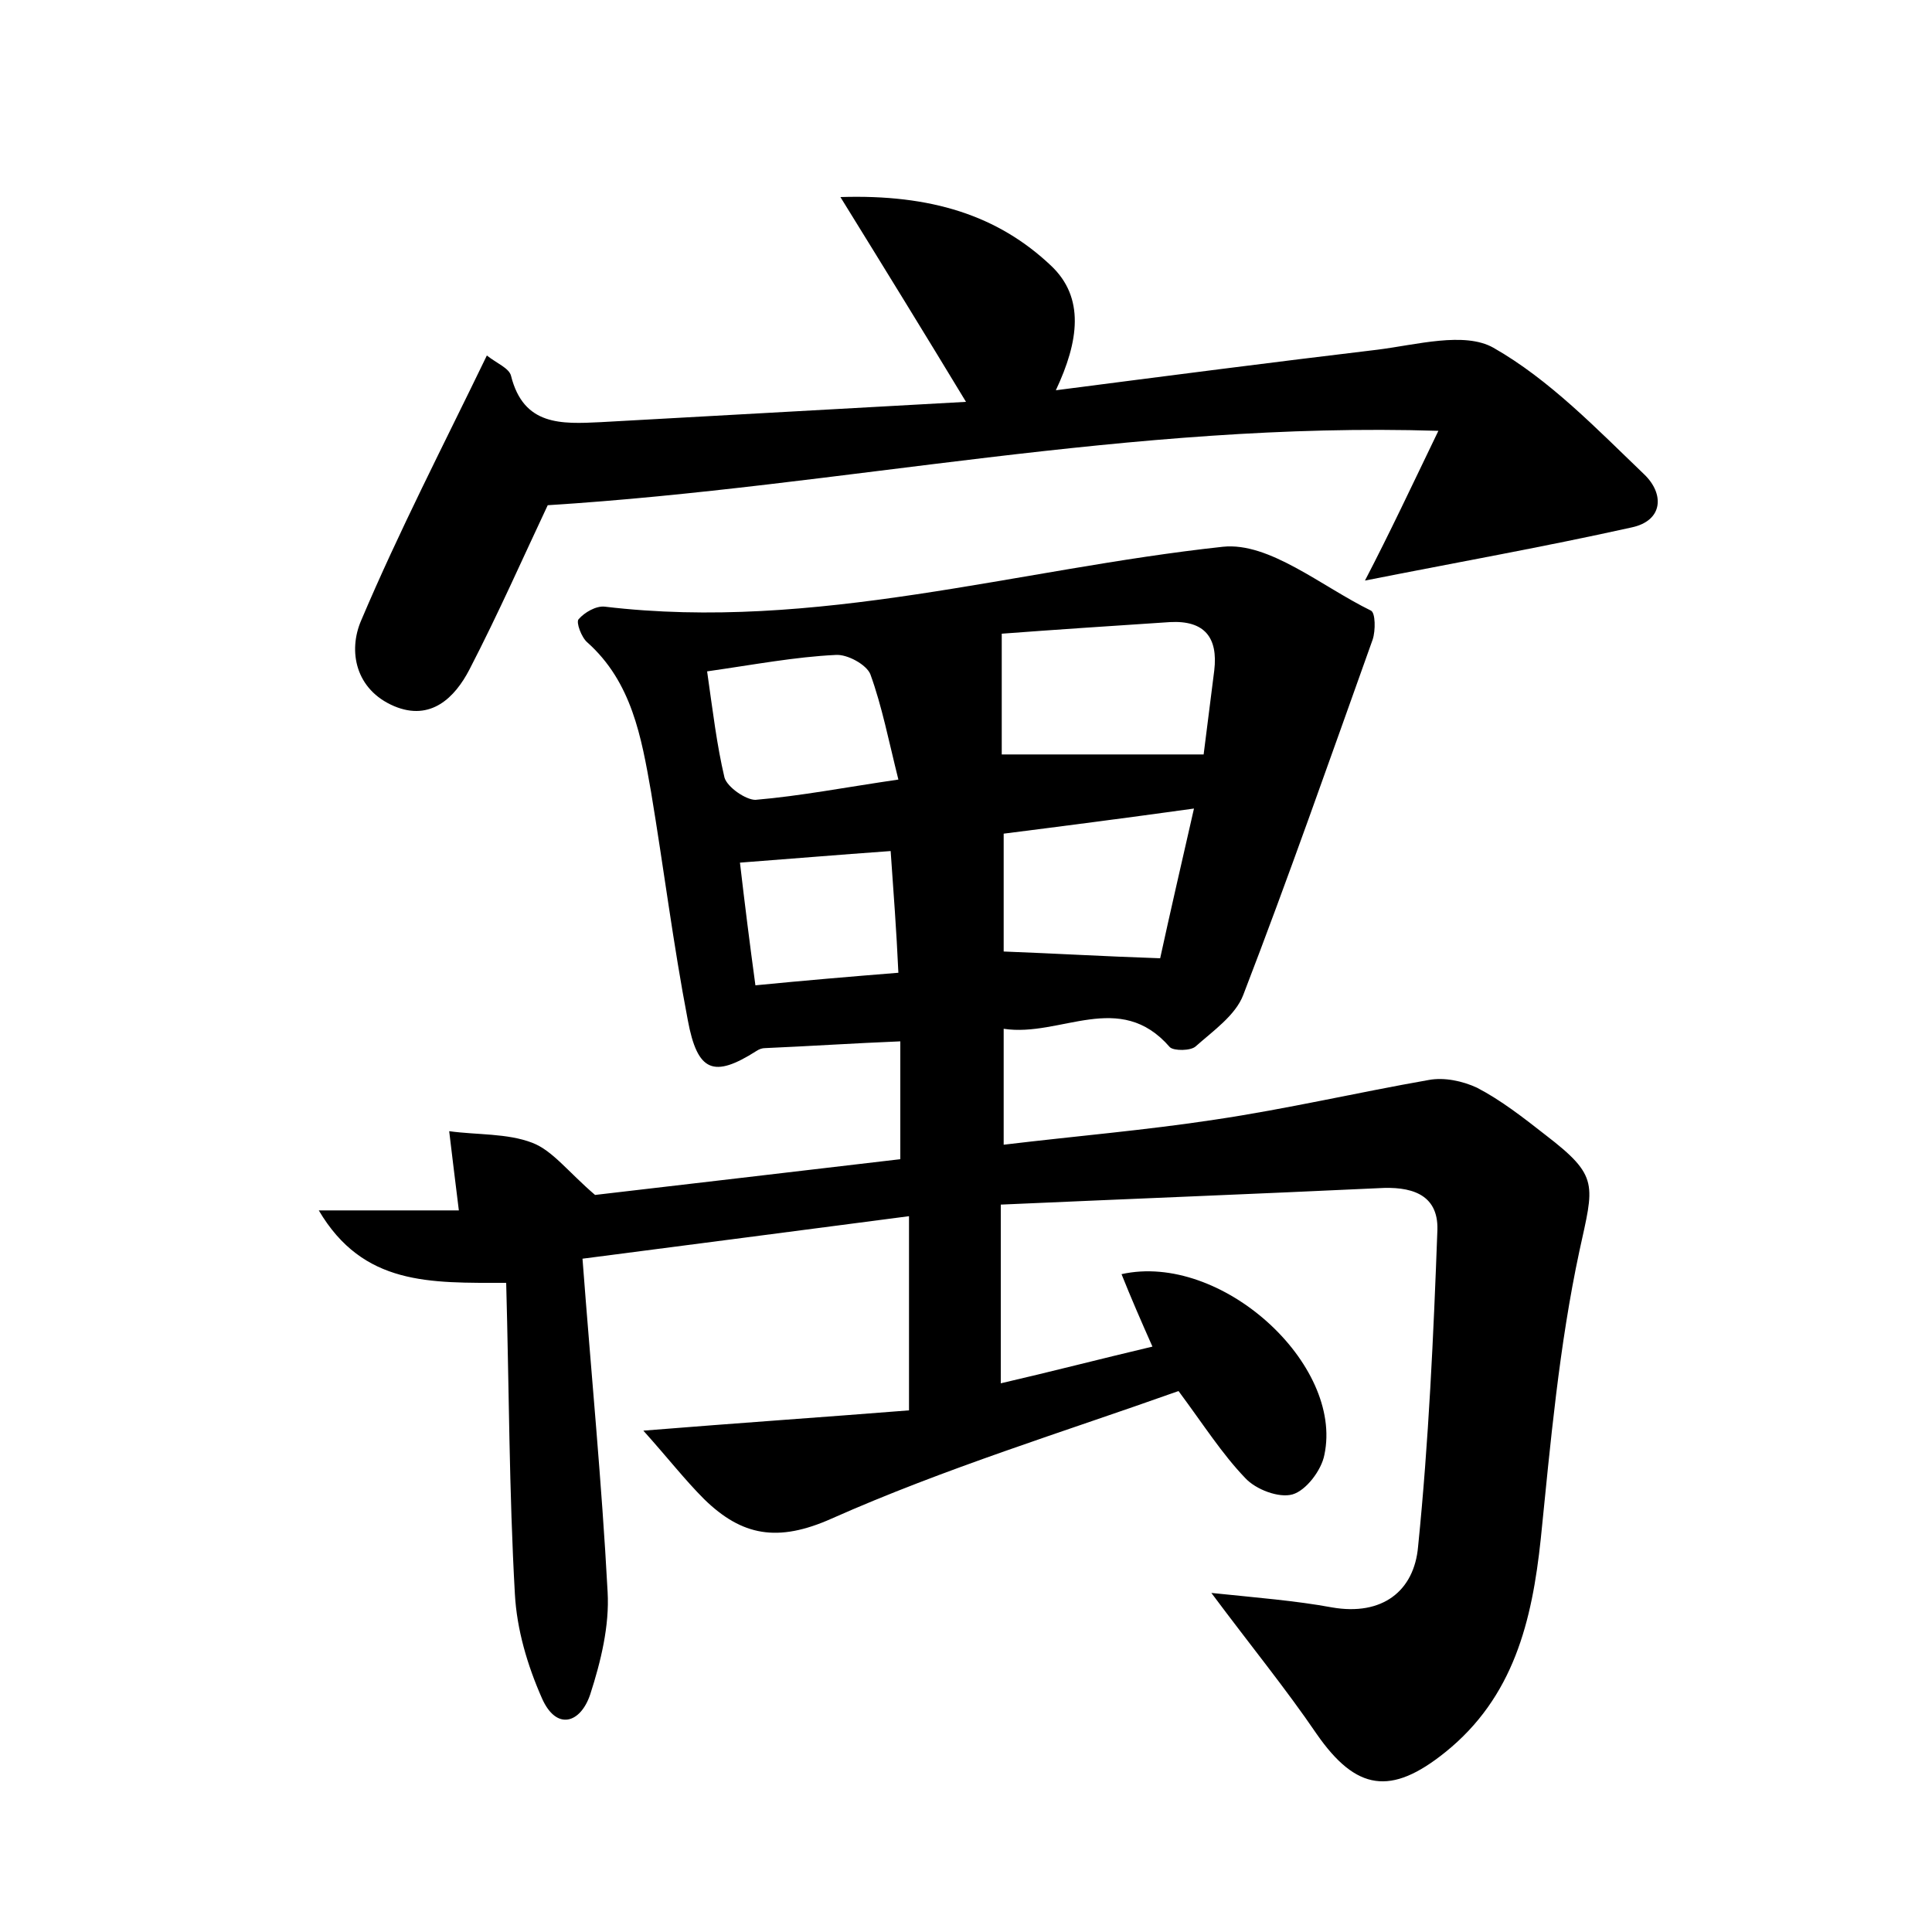 <?xml version="1.0" encoding="utf-8"?>
<!-- Generator: Adobe Illustrator 22.0.0, SVG Export Plug-In . SVG Version: 6.00 Build 0)  -->
<svg version="1.1" id="图层_1" xmlns="http://www.w3.org/2000/svg" xmlns:xlink="http://www.w3.org/1999/xlink" x="0px" y="0px"
	 viewBox="0 0 200 200" style="enable-background:new 0 0 200 200;" xml:space="preserve">
<style type="text/css">
	.st1{fill:#010000;}
	.st4{fill:#fbfafc;}
</style>
<g>
	
	<path d="M103.6,124.7c0,6.5,0,12.2,0,18.5c5.2-1.2,10.2-2.5,15.7-3.8c-1.2-2.7-2.2-5-3.2-7.5c10.3-2.3,23,9.3,21,18.7
		c-0.3,1.6-1.9,3.7-3.3,4.1c-1.4,0.4-3.8-0.5-4.9-1.7c-2.4-2.5-4.3-5.5-6.9-9c-11.8,4.2-24.2,8-35.9,13.2c-5.6,2.5-9.3,1.8-13.2-2
		c-2-2-3.7-4.2-6.3-7.1c9.9-0.8,18.7-1.4,27.5-2.1c0-7.3,0-13.3,0-20.1c-11.4,1.5-22.3,2.9-33.8,4.4c0.9,11.9,2,23.2,2.6,34.5
		c0.2,3.5-0.7,7.2-1.8,10.6c-1,3-3.5,3.8-5,0.4c-1.5-3.4-2.6-7.1-2.8-10.8c-0.6-10.6-0.6-21.3-0.9-32.2c-7.9,0-14.8,0.3-19.4-7.5
		c5.6,0,10.3,0,14.5,0c-0.4-3.2-0.7-5.7-1-8.2c2.9,0.4,6,0.2,8.6,1.2c2.1,0.8,3.7,3,6.5,5.4c9.5-1.1,20.5-2.4,31.6-3.7
		c0-4,0-7.9,0-12.2c-4.9,0.2-9.4,0.5-14,0.7c-0.3,0-0.6,0.1-0.9,0.3c-4.4,2.8-6.1,2.2-7.1-3.2c-1.5-7.8-2.5-15.8-3.8-23.6
		c-1-5.7-2-11.4-6.6-15.5c-0.6-0.5-1.2-2.1-0.9-2.4c0.6-0.7,1.8-1.4,2.7-1.3c21.8,2.6,42.7-3.9,64-6.2c4.8-0.5,10.2,4.1,15.3,6.6
		c0.5,0.2,0.5,2.1,0.2,3c-4.4,12.3-8.7,24.6-13.4,36.8c-0.8,2.1-3.1,3.7-4.9,5.3c-0.5,0.5-2.3,0.5-2.7,0.1c-5.2-6-11.3-1-17.2-1.9
		c0,4.1,0,7.7,0,12c7.5-0.9,14.7-1.5,21.9-2.6c7.4-1.1,14.7-2.8,22.1-4.1c1.6-0.3,3.5,0.1,5,0.8c2.5,1.3,4.8,3.1,7.1,4.9
		c5.6,4.3,5,5.1,3.5,12c-2.1,9.8-3,19.9-4,29.8c-0.9,8.5-2.8,16.4-9.9,22.1c-5.6,4.5-9.2,4-13.3-1.9c-3.2-4.7-6.8-9.1-10.9-14.6
		c4.8,0.5,8.7,0.8,12.5,1.5c5.2,0.9,8.5-1.7,8.9-6.3c1.1-10.9,1.6-21.9,2-32.8c0.1-3.8-2.9-4.5-6.1-4.3
		C129.9,123.6,117.1,124.1,103.6,124.7z M103.7,65.6c0,4.8,0,8.8,0,12.5c7.1,0,13.8,0,20.9,0c0.3-2.4,0.7-5.6,1.1-8.7
		c0.4-3.4-1-5.2-4.6-5C115,64.8,109,65.2,103.7,65.6z M103.9,86.3c0,4.6,0,8.6,0,12.2c5.3,0.2,10.3,0.5,16.2,0.7
		c1-4.6,2.2-9.8,3.5-15.5C116.4,84.7,110.2,85.5,103.9,86.3z M73.2,69.5c0.6,4.2,1,7.6,1.8,11c0.3,1,2.2,2.3,3.2,2.3
		c4.7-0.4,9.3-1.3,14.8-2.1c-1-4-1.7-7.6-2.9-10.9c-0.4-1-2.4-2.1-3.6-2C82.3,68,78.1,68.8,73.2,69.5z M92.2,88.1
		c-5.6,0.4-10.3,0.8-15.6,1.2c0.5,4.3,1,8.3,1.6,12.7c5.1-0.5,9.8-0.9,14.8-1.3C92.8,96.3,92.5,92.4,92.2,88.1z"/>
	<path d="M148.9,44.6c-31.8-1-61.9,5.8-92.2,7.7c-2.5,5.3-5.1,11.2-8.1,17c-1.5,2.9-4,5.4-7.8,3.8c-4-1.7-4.8-5.7-3.4-8.9
		c3.9-9.2,8.5-18.1,13-27.4c1,0.8,2.3,1.3,2.5,2.1c1.3,5.2,5.2,5,9.3,4.8c12.5-0.7,25.1-1.4,37.8-2.1c-4.3-7.1-8.3-13.6-13-21.2
		c9.4-0.3,16.3,1.9,21.8,7.1c3.5,3.3,2.9,7.8,0.5,12.9c11.6-1.5,22.4-2.9,33.3-4.2c4-0.5,9-1.9,12-0.2c5.8,3.3,10.7,8.4,15.6,13.1
		c2.1,2,2,4.8-1.3,5.5c-9,2-18,3.6-27.6,5.5C143.9,55.1,146.1,50.4,148.9,44.6z"/>
	
	
	
	
</g>
</svg>
